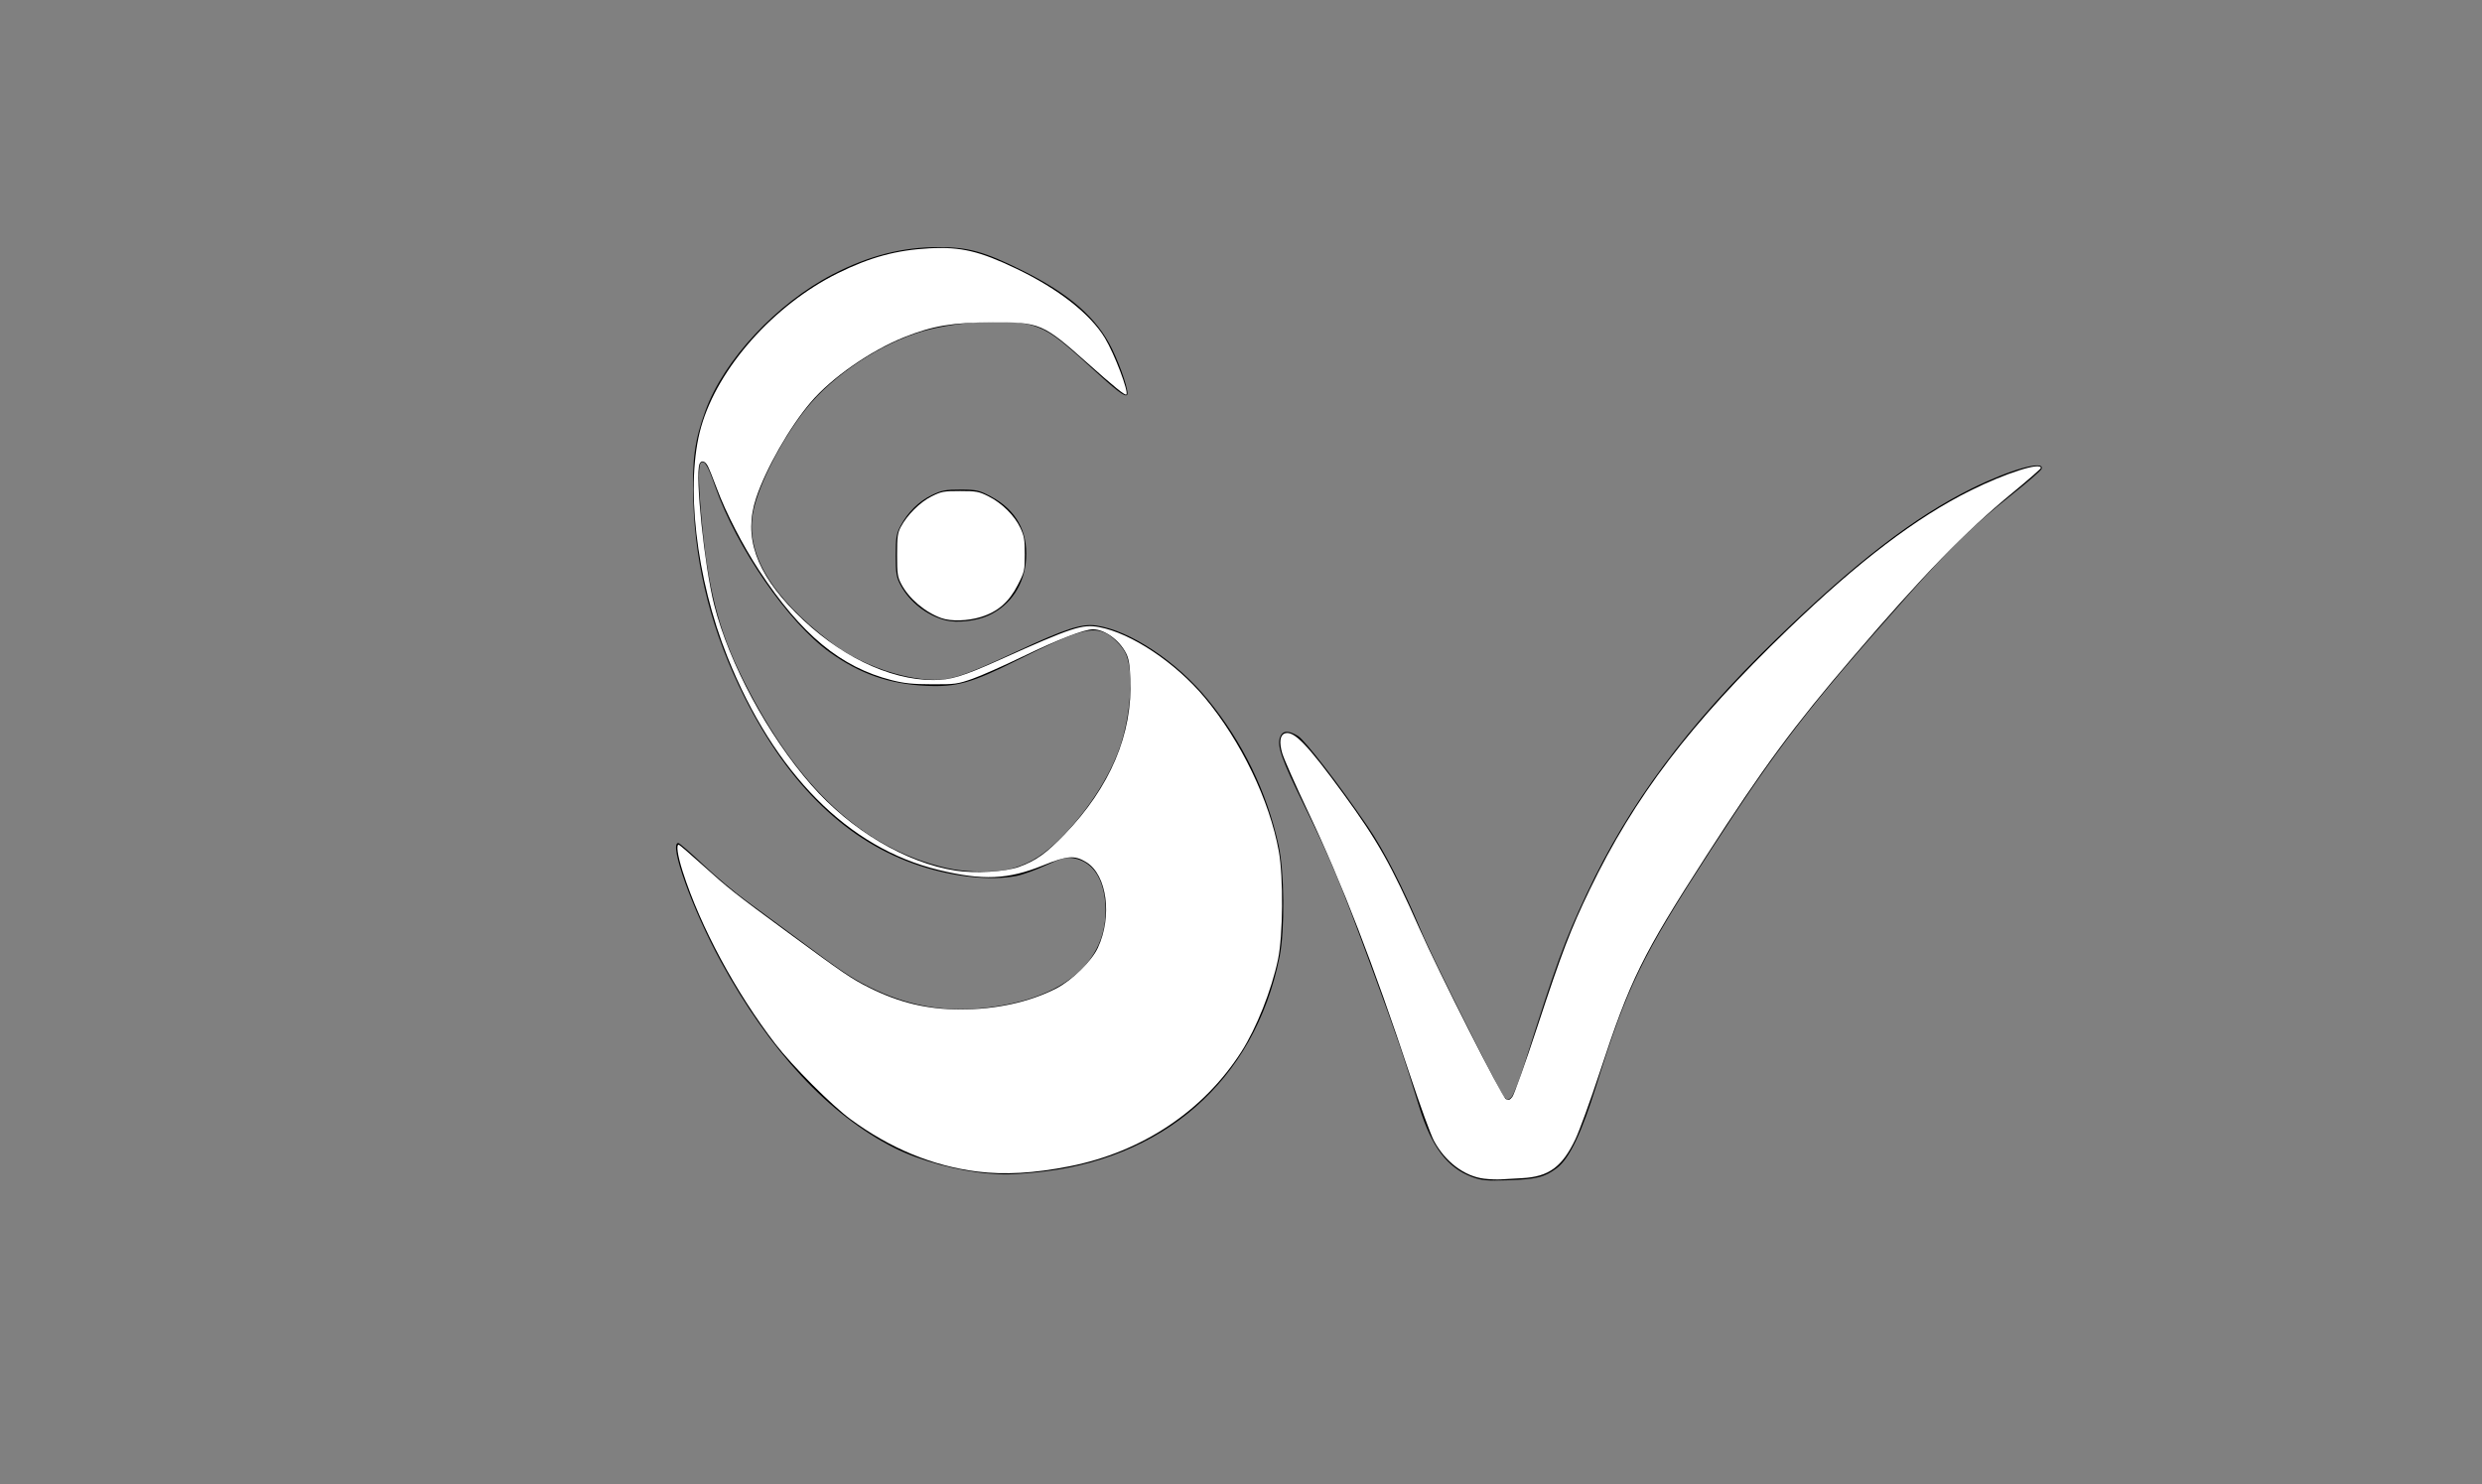 <?xml version="1.0" encoding="UTF-8" standalone="no"?>
<!-- Created with Inkscape (http://www.inkscape.org/) -->

<svg
   xmlns:dc="http://purl.org/dc/elements/1.1/"
   xmlns:cc="http://creativecommons.org/ns#"
   xmlns:rdf="http://www.w3.org/1999/02/22-rdf-syntax-ns#"
   xmlns:svg="http://www.w3.org/2000/svg"
   xmlns="http://www.w3.org/2000/svg"
   xmlns:sodipodi="http://sodipodi.sourceforge.net/DTD/sodipodi-0.dtd"
   xmlns:inkscape="http://www.inkscape.org/namespaces/inkscape"
   version="1.1"
   id="svg30"
   width="1204"
   height="720"
   viewBox="0 0 1204 720"
   sodipodi:docname="SVLogo_weiss.svg"
   inkscape:version="0.92.3 (2405546, 2018-03-11)">
  <rect x="0" y="0" width="1204" height="720" fill="#808080" stroke="none"/>
  <defs
     id="defs34" />
  <sodipodi:namedview
     pagecolor="#ffffff"
     bordercolor="#666666"
     borderopacity="1"
     objecttolerance="10"
     gridtolerance="10"
     guidetolerance="10"
     inkscape:pageopacity="0"
     inkscape:pageshadow="2"
     inkscape:window-width="1920"
     inkscape:window-height="1017"
     id="namedview32"
     showgrid="false"
     inkscape:zoom="1.1777778"
     inkscape:cx="918.50622"
     inkscape:cy="340.58911"
     inkscape:window-x="-8"
     inkscape:window-y="-8"
     inkscape:window-maximized="1"
     inkscape:current-layer="svg30" />
  <path
     style="fill:#000000"
     d="M 714.07,571.034 C 702.082,566.592 694.398,556.389 688.438,537 c -7.865,-25.586 -10.711,-33.92 -22.888,-67 -15.457,-41.993 -19.842,-52.537 -33.059,-79.5 -10.899,-22.235 -13.144,-28.655 -11.515,-32.938 1.206,-3.172 4.049,-3.328 8.666,-0.474 3.462,2.14 19.649,23.142 33.843,43.912 7.889,11.543 17.11,29.573 26.082,51 5.517,13.176 37.751,77.591 40.158,80.25 1.472,1.626 1.739,1.639 3.375,0.158 0.977,-0.884 3.863,-8.2 6.414,-16.258 15.511,-49.004 19.383,-59.59 30.228,-82.65 20.501,-43.591 48.523,-81.271 91.542,-123.094 38.458,-37.388 67.309,-59.636 95.215,-73.422 18.666,-9.221 35.576,-13.952 33.857,-9.471 -0.319,0.832 -6.718,6.387 -14.219,12.344 -18.973,15.068 -29.477,25.28 -51.566,50.132 -48.063,54.076 -61.934,72.036 -94.96,122.957 -33.286,51.321 -40.397,65.955 -55.181,113.553 -7.206,23.2 -13.131,35.599 -19.206,40.189 -5.908,4.464 -9.867,5.455 -23.725,5.939 -10.24,0.357 -12.797,0.123 -17.43,-1.594 z M 479.5,569.351 c -14.636,-1.146 -33.285,-6.209 -45.513,-12.357 C 402.312,541.068 373.384,510.031 349.643,466.5 335.775,441.072 324.276,409 329.027,409 c 0.565,0 5.91,4.624 11.877,10.276 5.967,5.652 15.457,13.639 21.089,17.75 5.632,4.111 16.6,12.21 24.373,17.999 21.629,16.107 26.475,19.379 35.134,23.723 17.886,8.975 35.728,12.332 55.093,10.369 40.583,-4.114 62.774,-23.932 59.347,-53 -1.354,-11.487 -7.059,-18.653 -15.779,-19.823 -3.215,-0.431 -5.646,0.244 -12.888,3.58 -4.909,2.261 -11.315,4.565 -14.235,5.118 -12.52,2.374 -30.16,0.522 -46.793,-4.913 C 411.302,408.661 382.877,381.382 361.236,338.5 c -15.714,-31.139 -23.906,-62.66 -24.95,-96 -0.606,-19.371 0.667,-28.74 5.853,-43.072 8.953,-24.743 34.71,-52.364 61.904,-66.383 17.572,-9.06 33.751,-13.19 51.457,-13.136 14.299,0.043 21.925,2.16 40,11.103 23.287,11.522 36.663,23.209 44.048,38.486 4.38,9.061 8.277,21.01 7.202,22.085 -1.119,1.119 -4.944,-1.803 -17.834,-13.622 -15.577,-14.283 -20.326,-17.676 -28.157,-20.113 -10.645,-3.313 -35.964,-1.996 -52.636,2.739 -20.672,5.87 -43.922,21.251 -57.124,37.789 -11.599,14.53 -22.772,36.217 -25.569,49.631 -4.184,20.067 8.548,41.528 37.847,63.794 12.662,9.622 30.94,16.664 46.335,17.851 10.768,0.83 16.349,-0.913 43.674,-13.645 23.654,-11.021 31.493,-13.562 38.6,-12.511 16.305,2.41 38.952,17.45 53.989,35.853 17.013,20.821 28.592,44.645 34.338,70.651 2.869,12.984 3.118,41.303 0.478,54.339 -12.167,60.075 -56.768,99.057 -119.711,104.627 -11.209,0.992 -13.248,1.028 -21.481,0.384 z m 12.645,-148.315 c 8.455,-2.613 14.954,-6.872 23.057,-15.11 13.698,-13.927 24.766,-31.777 29.172,-47.049 4.647,-16.106 5.292,-34.803 1.458,-42.279 -1.615,-3.148 -5.988,-7.597 -9.032,-9.187 -7.089,-3.704 -14.584,-1.479 -43.127,12.804 -22.366,11.191 -29.67,13.24 -44.617,12.512 -17.815,-0.867 -31.938,-5.8 -46.555,-16.262 -20.05,-14.349 -45.223,-50.725 -55.53,-80.242 -3.551,-10.17 -5.111,-12.873 -6.819,-11.818 -1.406,0.869 -1.458,8.269 -0.164,23.594 3.108,36.814 8.244,57.196 20.659,82 26.118,52.178 58.043,81.757 98.294,91.07 10.652,2.464 25.168,2.45 33.204,-0.034 z m -33.41,-120.065 c -9.047,-2.272 -17.529,-8.912 -21.943,-17.179 C 434.842,280.14 434.5,278.009 434.5,269.5 c 0,-8.511 0.341,-10.639 2.293,-14.295 3.535,-6.62 8.83,-11.872 15.046,-14.925 4.863,-2.388 6.858,-2.776 14.161,-2.754 7.737,0.024 9.068,0.332 14.826,3.43 11.995,6.454 17.714,16.599 16.936,30.044 -0.725,12.532 -7.425,22.667 -18.261,27.628 -5.874,2.689 -15.197,3.741 -20.766,2.342 z"
     id="path40"
     inkscape:connector-curvature="0"
     inkscape:export-filename="C:\Users\Thorben\Desktop\LogoV1.png"
     inkscape:export-xdpi="96"
     inkscape:export-ydpi="96" />
  <path
     style="fill:#ffffff"
     d="m 474.217,568.417 c -21.762,-2.732 -42.25,-11.177 -61.594,-25.391 -9.067,-6.662 -28.303,-25.926 -36.425,-36.479 -19.297,-25.071 -36.468,-56.984 -45.011,-83.655 -2.551,-7.964 -3.324,-13.546 -1.799,-12.996 0.431,0.156 5.303,4.346 10.825,9.313 13.552,12.186 15.951,14.085 41.881,33.143 27.388,20.13 30.85,22.48 39.481,26.802 14.623,7.323 28.127,10.567 44.151,10.607 17.264,0.043 33.806,-3.578 46.698,-10.223 7.622,-3.929 17.133,-13.229 20.135,-19.689 7.112,-15.304 4.44,-35.336 -5.534,-41.5 -5.726,-3.539 -9.175,-3.289 -21.073,1.524 -17.008,6.881 -29.116,7.413 -50.566,2.219 C 411.468,411.457 375.583,375.291 352.927,318.83 337.528,280.456 332.268,234.526 340.123,207.035 c 8.17,-28.595 35.253,-59.053 66.169,-74.417 15.688,-7.796 28.511,-11.287 44.575,-12.136 15.249,-0.805 24.338,1.337 42.329,9.978 20.278,9.739 35.669,21.804 42.775,33.532 4.668,7.704 11.671,26.157 10.407,27.422 -0.582,0.582 -5.743,-3.603 -19.064,-15.462 -21.304,-18.965 -22.944,-19.665 -45.88,-19.579 -19.403,0.072 -28.954,1.686 -42.831,7.236 -16.363,6.544 -35.156,19.622 -45.314,31.534 -10.239,12.007 -21.756,32.214 -26.504,46.499 -6.207,18.676 -0.213,36.07 19.146,55.561 20.488,20.628 45.188,32.74 66.766,32.74 8.576,0 14.339,-1.759 32.557,-9.94 34.878,-15.662 39.745,-17.263 47.891,-15.748 15.6,2.901 37.112,17.248 51.231,34.167 17.658,21.16 31.54,49.985 35.991,74.728 2.236,12.431 2.011,40.85 -0.414,52.342 -3.154,14.948 -10.467,33.37 -17.781,44.791 -18.463,28.834 -48.152,48.622 -83.38,55.574 -17.064,3.368 -31.517,4.197 -44.575,2.558 z m 20.105,-147.844 c 8.28,-3.026 13.092,-6.456 22.048,-15.716 22.167,-22.919 33.111,-48.812 31.964,-75.623 -0.298,-6.975 -0.793,-9.834 -2.154,-12.45 -3.318,-6.377 -10.41,-11.462 -15.985,-11.462 -4.227,0 -17.024,4.958 -33.94,13.15 -9.319,4.513 -20.382,9.41 -24.585,10.883 -7.206,2.525 -8.318,2.675 -19.528,2.636 -9.476,-0.033 -13.437,-0.434 -19.528,-1.978 -24.745,-6.272 -43.985,-22.172 -64.298,-53.135 -7.943,-12.107 -16.233,-28.166 -20.602,-39.906 -1.738,-4.67 -3.702,-9.541 -4.364,-10.825 -1.335,-2.588 -3.249,-3.058 -4.042,-0.992 -2.17,5.655 2.465,50.025 7.139,68.329 7.263,28.447 25.997,63.2 47.077,87.332 19.227,22.011 46.002,37.874 70.223,41.603 9.303,1.432 24.041,0.543 30.575,-1.846 z"
     id="path15"
     inkscape:connector-curvature="0" />
  <path
     style="fill:#ffffff"
     d="m 720.019,571.877 c -9.578,-1.116 -19.01,-8.23 -24.455,-18.446 -1.523,-2.857 -6.727,-17.154 -11.565,-31.771 -17.711,-53.507 -33.056,-93.186 -49.353,-127.614 -6.189,-13.075 -11.881,-25.934 -12.647,-28.574 -1.571,-5.415 -1.088,-8.898 1.343,-9.67 4.33,-1.374 10.69,5.216 28.341,29.366 16.531,22.618 23.126,34.31 36.856,65.34 9.308,21.036 40,81.584 41.934,82.724 1.232,0.727 1.854,0.524 3.12,-1.017 0.869,-1.059 6.389,-16.533 12.266,-34.387 11.821,-35.912 16.005,-46.85 25.288,-66.119 21.793,-45.237 48.733,-80.603 96.367,-126.509 34.117,-32.879 62.192,-54.214 88.543,-67.287 16.887,-8.378 33.962,-13.836 33.962,-10.856 0,0.385 -6.209,5.808 -13.797,12.052 -22.861,18.809 -43.148,39.695 -77.502,79.795 -28.812,33.631 -43.392,53.406 -71.052,96.368 -31.173,48.419 -36.787,59.826 -51.617,104.876 -4.538,13.786 -9.863,28.442 -11.833,32.57 -6.437,13.487 -12.917,18.217 -25.889,18.896 -3.766,0.197 -8.376,0.459 -10.244,0.582 -1.868,0.123 -5.498,-0.022 -8.066,-0.321 z"
     id="path17"
     inkscape:connector-curvature="0" />
  <path
     style="fill:#ffffff;stroke-width:0.849"
     d="m 456.679,299.892 c -8.008,-2.861 -15.854,-9.546 -19.537,-16.647 -1.755,-3.383 -1.981,-4.987 -1.977,-14.009 0.004,-8.815 0.252,-10.653 1.842,-13.629 3.12,-5.843 9.304,-11.979 14.88,-14.765 4.773,-2.385 5.897,-2.596 13.839,-2.596 7.9,0 9.081,0.219 13.726,2.54 6.523,3.259 12.707,9.365 15.488,15.29 1.888,4.022 2.19,5.808 2.177,12.877 -0.014,7.88 -0.149,8.471 -3.392,14.822 -4.231,8.287 -9.683,13.031 -17.885,15.565 -6.389,1.973 -14.53,2.209 -19.163,0.554 z"
     id="path19"
     inkscape:connector-curvature="0" />
</svg>
